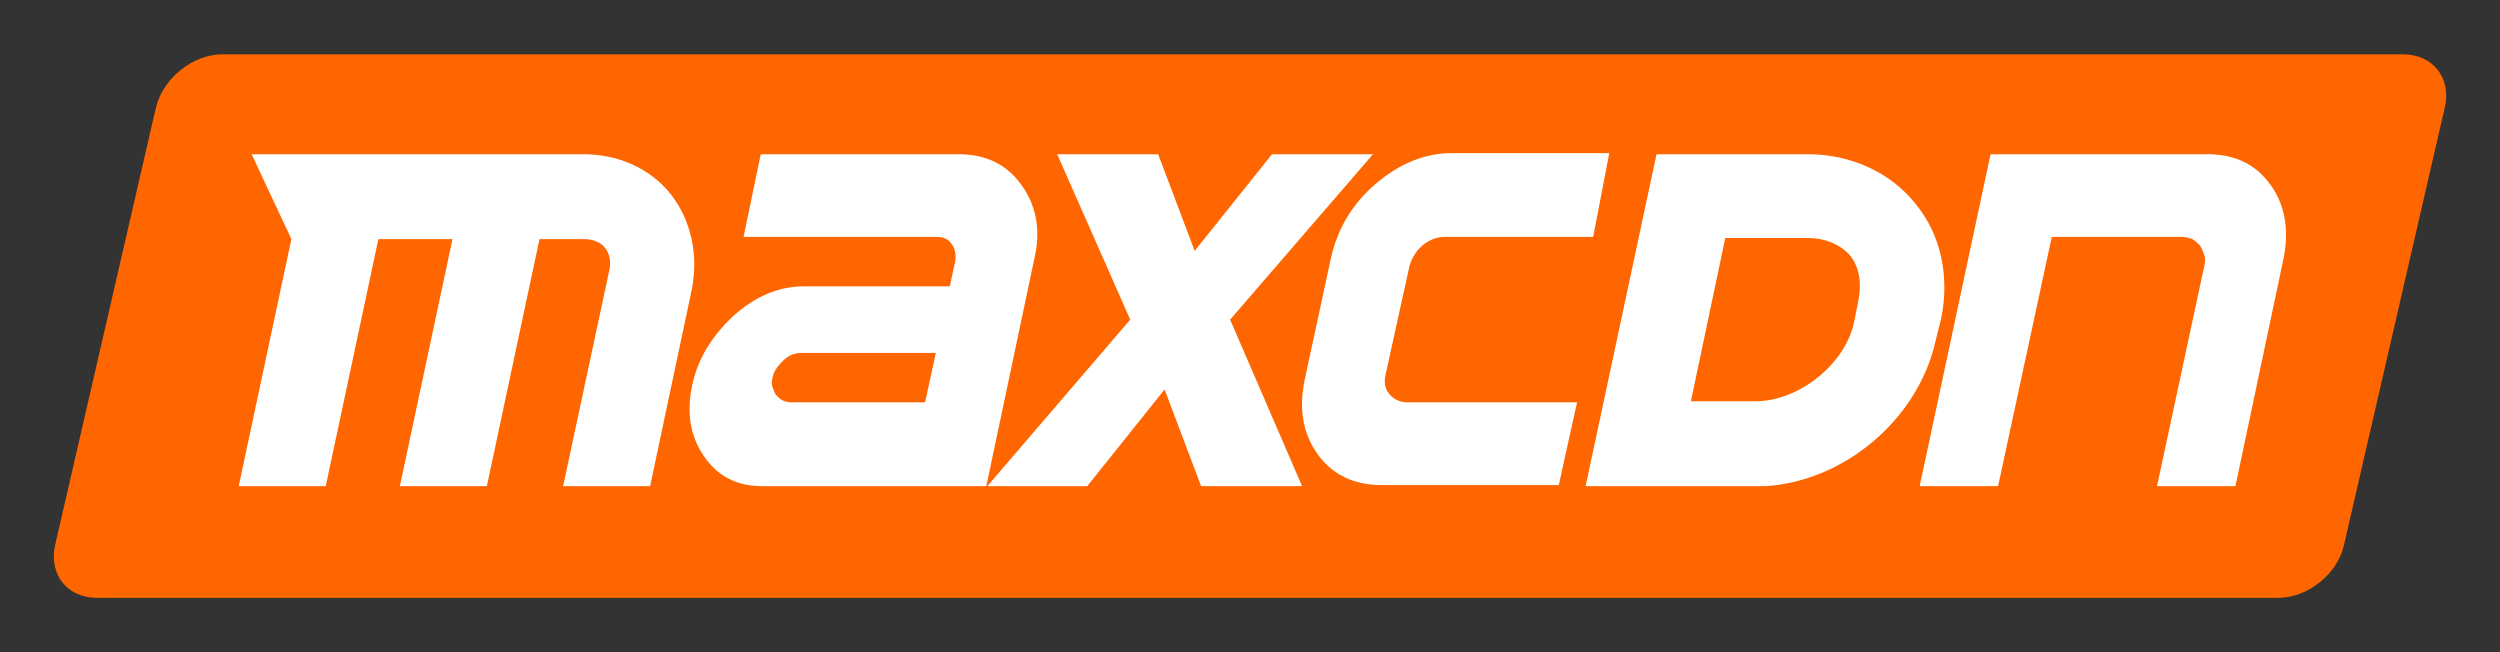 <svg width="184" height="48" viewBox="0 0 184 48" fill="none" xmlns="http://www.w3.org/2000/svg">
<rect x="0" y="0" width="184" height="48" fill="#333333" stroke="none"/>
<path d="M172.514 40.127C172.039 42.261 169.826 44.001 167.692 44.001H7.138C4.925 44.001 3.581 42.261 4.055 40.127L11.486 7.874C12.039 5.74 14.174 4 16.387 4H176.862C179.075 4 180.419 5.74 179.945 7.874L172.514 40.127Z" fill="#FF6600"/>
<path d="M76.149 18.941L72.592 35.779H56.07C54.252 35.779 52.829 35.068 51.801 33.566C50.774 32.064 50.537 30.325 50.932 28.427C51.327 26.451 52.355 24.791 53.936 23.289C55.596 21.787 57.335 21.076 59.154 21.076H69.904L70.299 19.258C70.379 18.783 70.299 18.309 70.063 17.993C69.825 17.598 69.43 17.439 68.956 17.439H54.726L55.991 11.352H70.537C72.513 11.352 74.094 12.064 75.201 13.645C76.228 15.068 76.624 16.886 76.149 18.941ZM58.995 25.977C58.521 25.977 58.047 26.135 57.651 26.53C57.256 26.926 56.94 27.321 56.861 27.795C56.782 28.032 56.782 28.269 56.861 28.506C56.94 28.744 57.019 28.902 57.098 29.06C57.256 29.218 57.414 29.376 57.572 29.455C57.73 29.534 57.968 29.613 58.205 29.613H68.086L68.877 25.977H58.995ZM90.537 23.526L95.833 35.779H88.402L85.715 28.665L80.023 35.779H72.671L83.185 23.526L77.809 11.352H85.24L87.928 18.467L93.62 11.352H101.051L90.537 23.526Z" fill="white"/>
<path d="M117.256 17.439H106.268C105.715 17.439 105.161 17.677 104.687 18.072C104.213 18.467 103.897 19.02 103.739 19.574L101.999 27.479C101.841 28.111 101.92 28.586 102.236 28.981C102.553 29.376 103.027 29.613 103.58 29.613H116.071L114.727 35.7H101.683C99.707 35.7 98.126 34.989 97.019 33.487C95.912 31.985 95.596 30.167 95.991 28.111L97.968 18.941C98.442 16.886 99.47 15.068 101.209 13.566C102.948 12.064 104.845 11.273 106.822 11.273H118.442L117.256 17.439ZM142.869 23.447C143.501 20.364 142.869 17.281 140.972 14.989C139.154 12.696 136.229 11.352 133.066 11.352H121.92L116.703 35.779H129.984C135.833 35.384 141.209 30.799 142.474 25.028L142.869 23.447ZM136.782 22.103L136.466 23.684C135.833 26.767 132.434 29.534 129.193 29.534H124.45L126.98 17.518H133.066C134.331 17.518 135.438 17.993 136.15 18.783C136.861 19.653 137.019 20.838 136.782 22.103ZM168.086 18.941L164.529 35.779H158.758L162.236 19.574C162.316 19.258 162.316 19.02 162.236 18.783C162.157 18.546 162.079 18.309 161.92 18.072C161.762 17.914 161.604 17.755 161.367 17.598C161.13 17.518 160.893 17.439 160.656 17.439H151.011L147.059 35.779H141.288L146.505 11.352H162.474C164.45 11.352 166.031 12.064 167.138 13.645C168.165 15.068 168.481 16.886 168.086 18.941ZM49.351 14.277C47.849 12.38 45.477 11.352 42.948 11.352H18.521L21.446 17.598L17.572 35.779H23.975L27.849 17.598H33.303L29.43 35.779H35.833L39.707 17.598H42.948C43.659 17.598 44.213 17.834 44.529 18.23C44.845 18.625 45.003 19.258 44.845 19.89L41.446 35.779H47.849L50.932 21.234C51.406 18.704 50.853 16.174 49.351 14.277Z" fill="white"/>
</svg>
